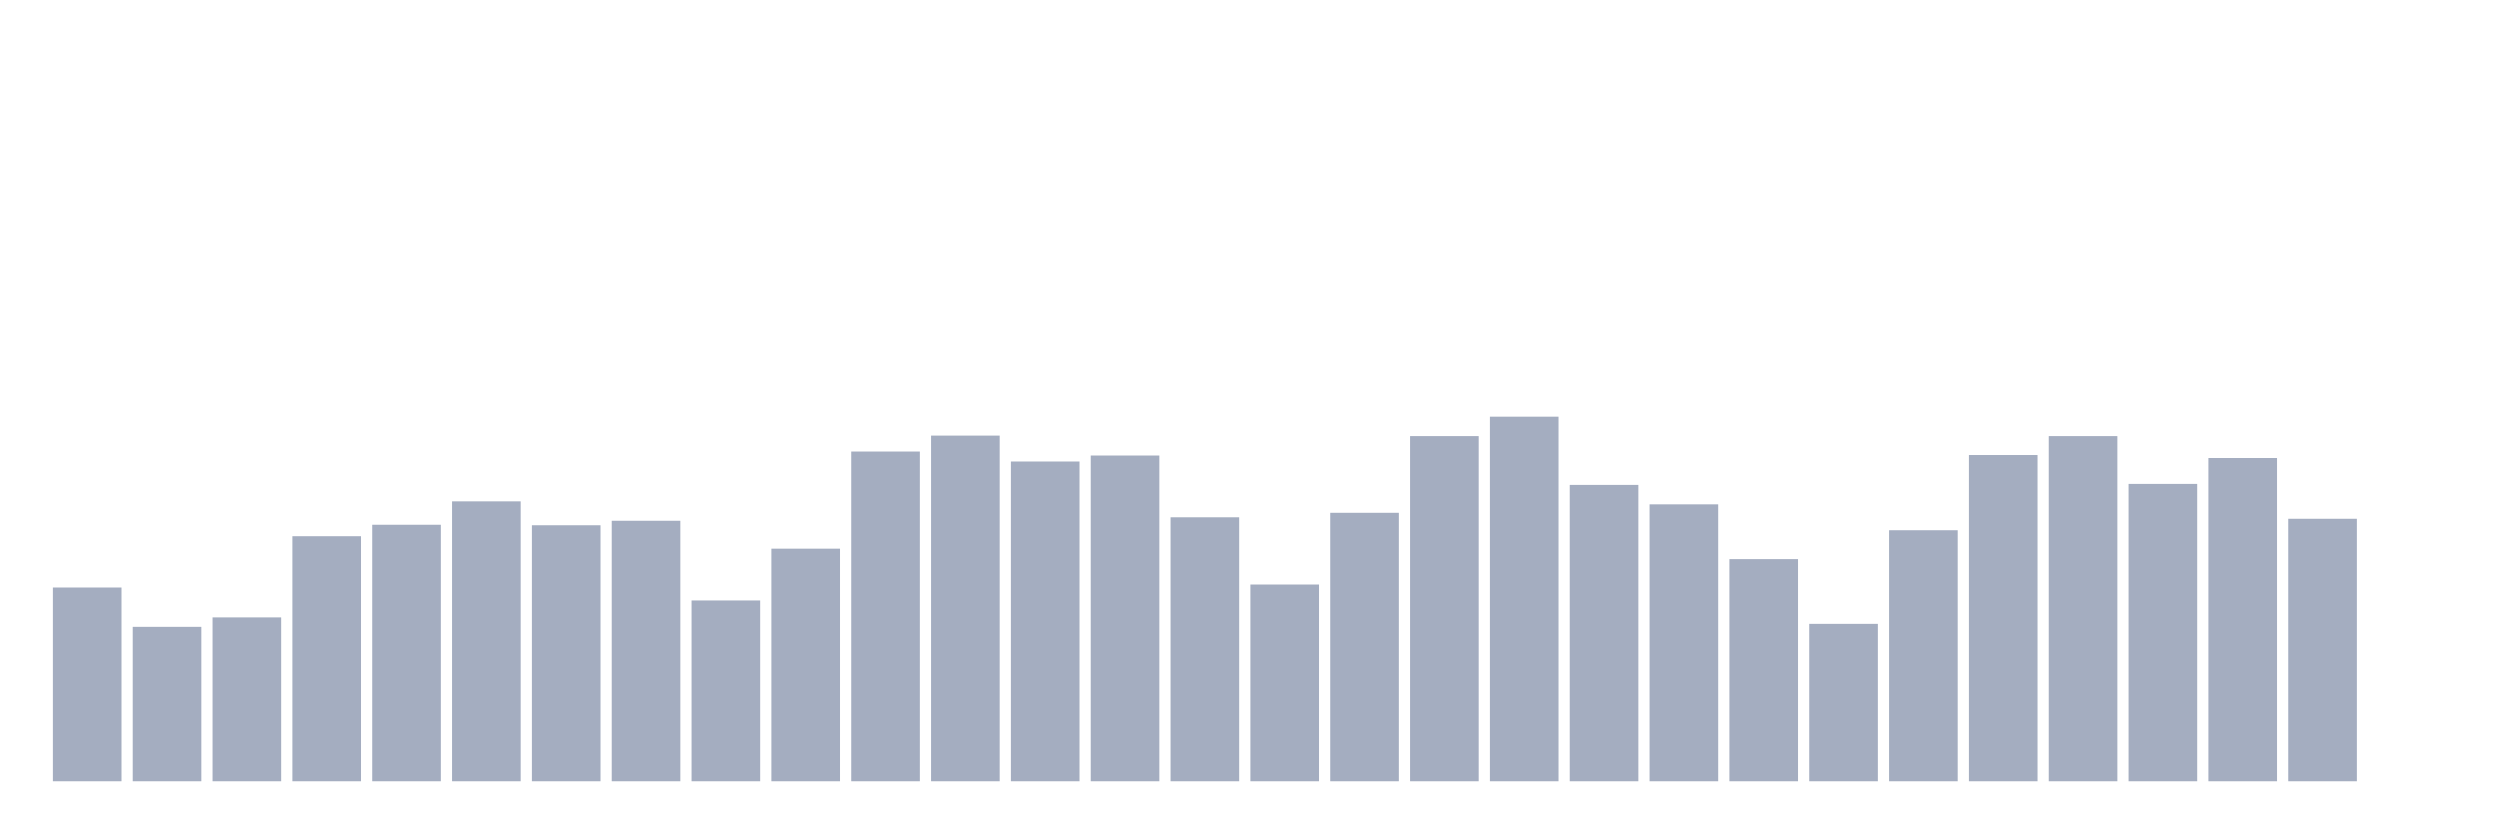 <svg xmlns="http://www.w3.org/2000/svg" viewBox="0 0 480 160"><g transform="translate(10,10)"><rect class="bar" x="0.153" width="13.175" y="102.801" height="37.199" fill="rgb(164,173,192)"></rect><rect class="bar" x="15.482" width="13.175" y="110.355" height="29.645" fill="rgb(164,173,192)"></rect><rect class="bar" x="30.81" width="13.175" y="108.538" height="31.462" fill="rgb(164,173,192)"></rect><rect class="bar" x="46.138" width="13.175" y="92.951" height="47.049" fill="rgb(164,173,192)"></rect><rect class="bar" x="61.466" width="13.175" y="90.751" height="49.249" fill="rgb(164,173,192)"></rect><rect class="bar" x="76.794" width="13.175" y="86.257" height="53.743" fill="rgb(164,173,192)"></rect><rect class="bar" x="92.123" width="13.175" y="90.847" height="49.153" fill="rgb(164,173,192)"></rect><rect class="bar" x="107.451" width="13.175" y="89.986" height="50.014" fill="rgb(164,173,192)"></rect><rect class="bar" x="122.779" width="13.175" y="105.287" height="34.713" fill="rgb(164,173,192)"></rect><rect class="bar" x="138.107" width="13.175" y="95.342" height="44.658" fill="rgb(164,173,192)"></rect><rect class="bar" x="153.436" width="13.175" y="76.694" height="63.306" fill="rgb(164,173,192)"></rect><rect class="bar" x="168.764" width="13.175" y="73.634" height="66.366" fill="rgb(164,173,192)"></rect><rect class="bar" x="184.092" width="13.175" y="78.607" height="61.393" fill="rgb(164,173,192)"></rect><rect class="bar" x="199.42" width="13.175" y="77.459" height="62.541" fill="rgb(164,173,192)"></rect><rect class="bar" x="214.748" width="13.175" y="89.317" height="50.683" fill="rgb(164,173,192)"></rect><rect class="bar" x="230.077" width="13.175" y="102.227" height="37.773" fill="rgb(164,173,192)"></rect><rect class="bar" x="245.405" width="13.175" y="88.456" height="51.544" fill="rgb(164,173,192)"></rect><rect class="bar" x="260.733" width="13.175" y="73.73" height="66.27" fill="rgb(164,173,192)"></rect><rect class="bar" x="276.061" width="13.175" y="70" height="70" fill="rgb(164,173,192)"></rect><rect class="bar" x="291.39" width="13.175" y="83.101" height="56.899" fill="rgb(164,173,192)"></rect><rect class="bar" x="306.718" width="13.175" y="86.831" height="53.169" fill="rgb(164,173,192)"></rect><rect class="bar" x="322.046" width="13.175" y="97.35" height="42.65" fill="rgb(164,173,192)"></rect><rect class="bar" x="337.374" width="13.175" y="109.781" height="30.219" fill="rgb(164,173,192)"></rect><rect class="bar" x="352.702" width="13.175" y="91.803" height="48.197" fill="rgb(164,173,192)"></rect><rect class="bar" x="368.031" width="13.175" y="77.363" height="62.637" fill="rgb(164,173,192)"></rect><rect class="bar" x="383.359" width="13.175" y="73.73" height="66.27" fill="rgb(164,173,192)"></rect><rect class="bar" x="398.687" width="13.175" y="82.91" height="57.09" fill="rgb(164,173,192)"></rect><rect class="bar" x="414.015" width="13.175" y="77.937" height="62.063" fill="rgb(164,173,192)"></rect><rect class="bar" x="429.344" width="13.175" y="89.604" height="50.396" fill="rgb(164,173,192)"></rect><rect class="bar" x="444.672" width="13.175" y="140" height="0" fill="rgb(164,173,192)"></rect></g></svg>